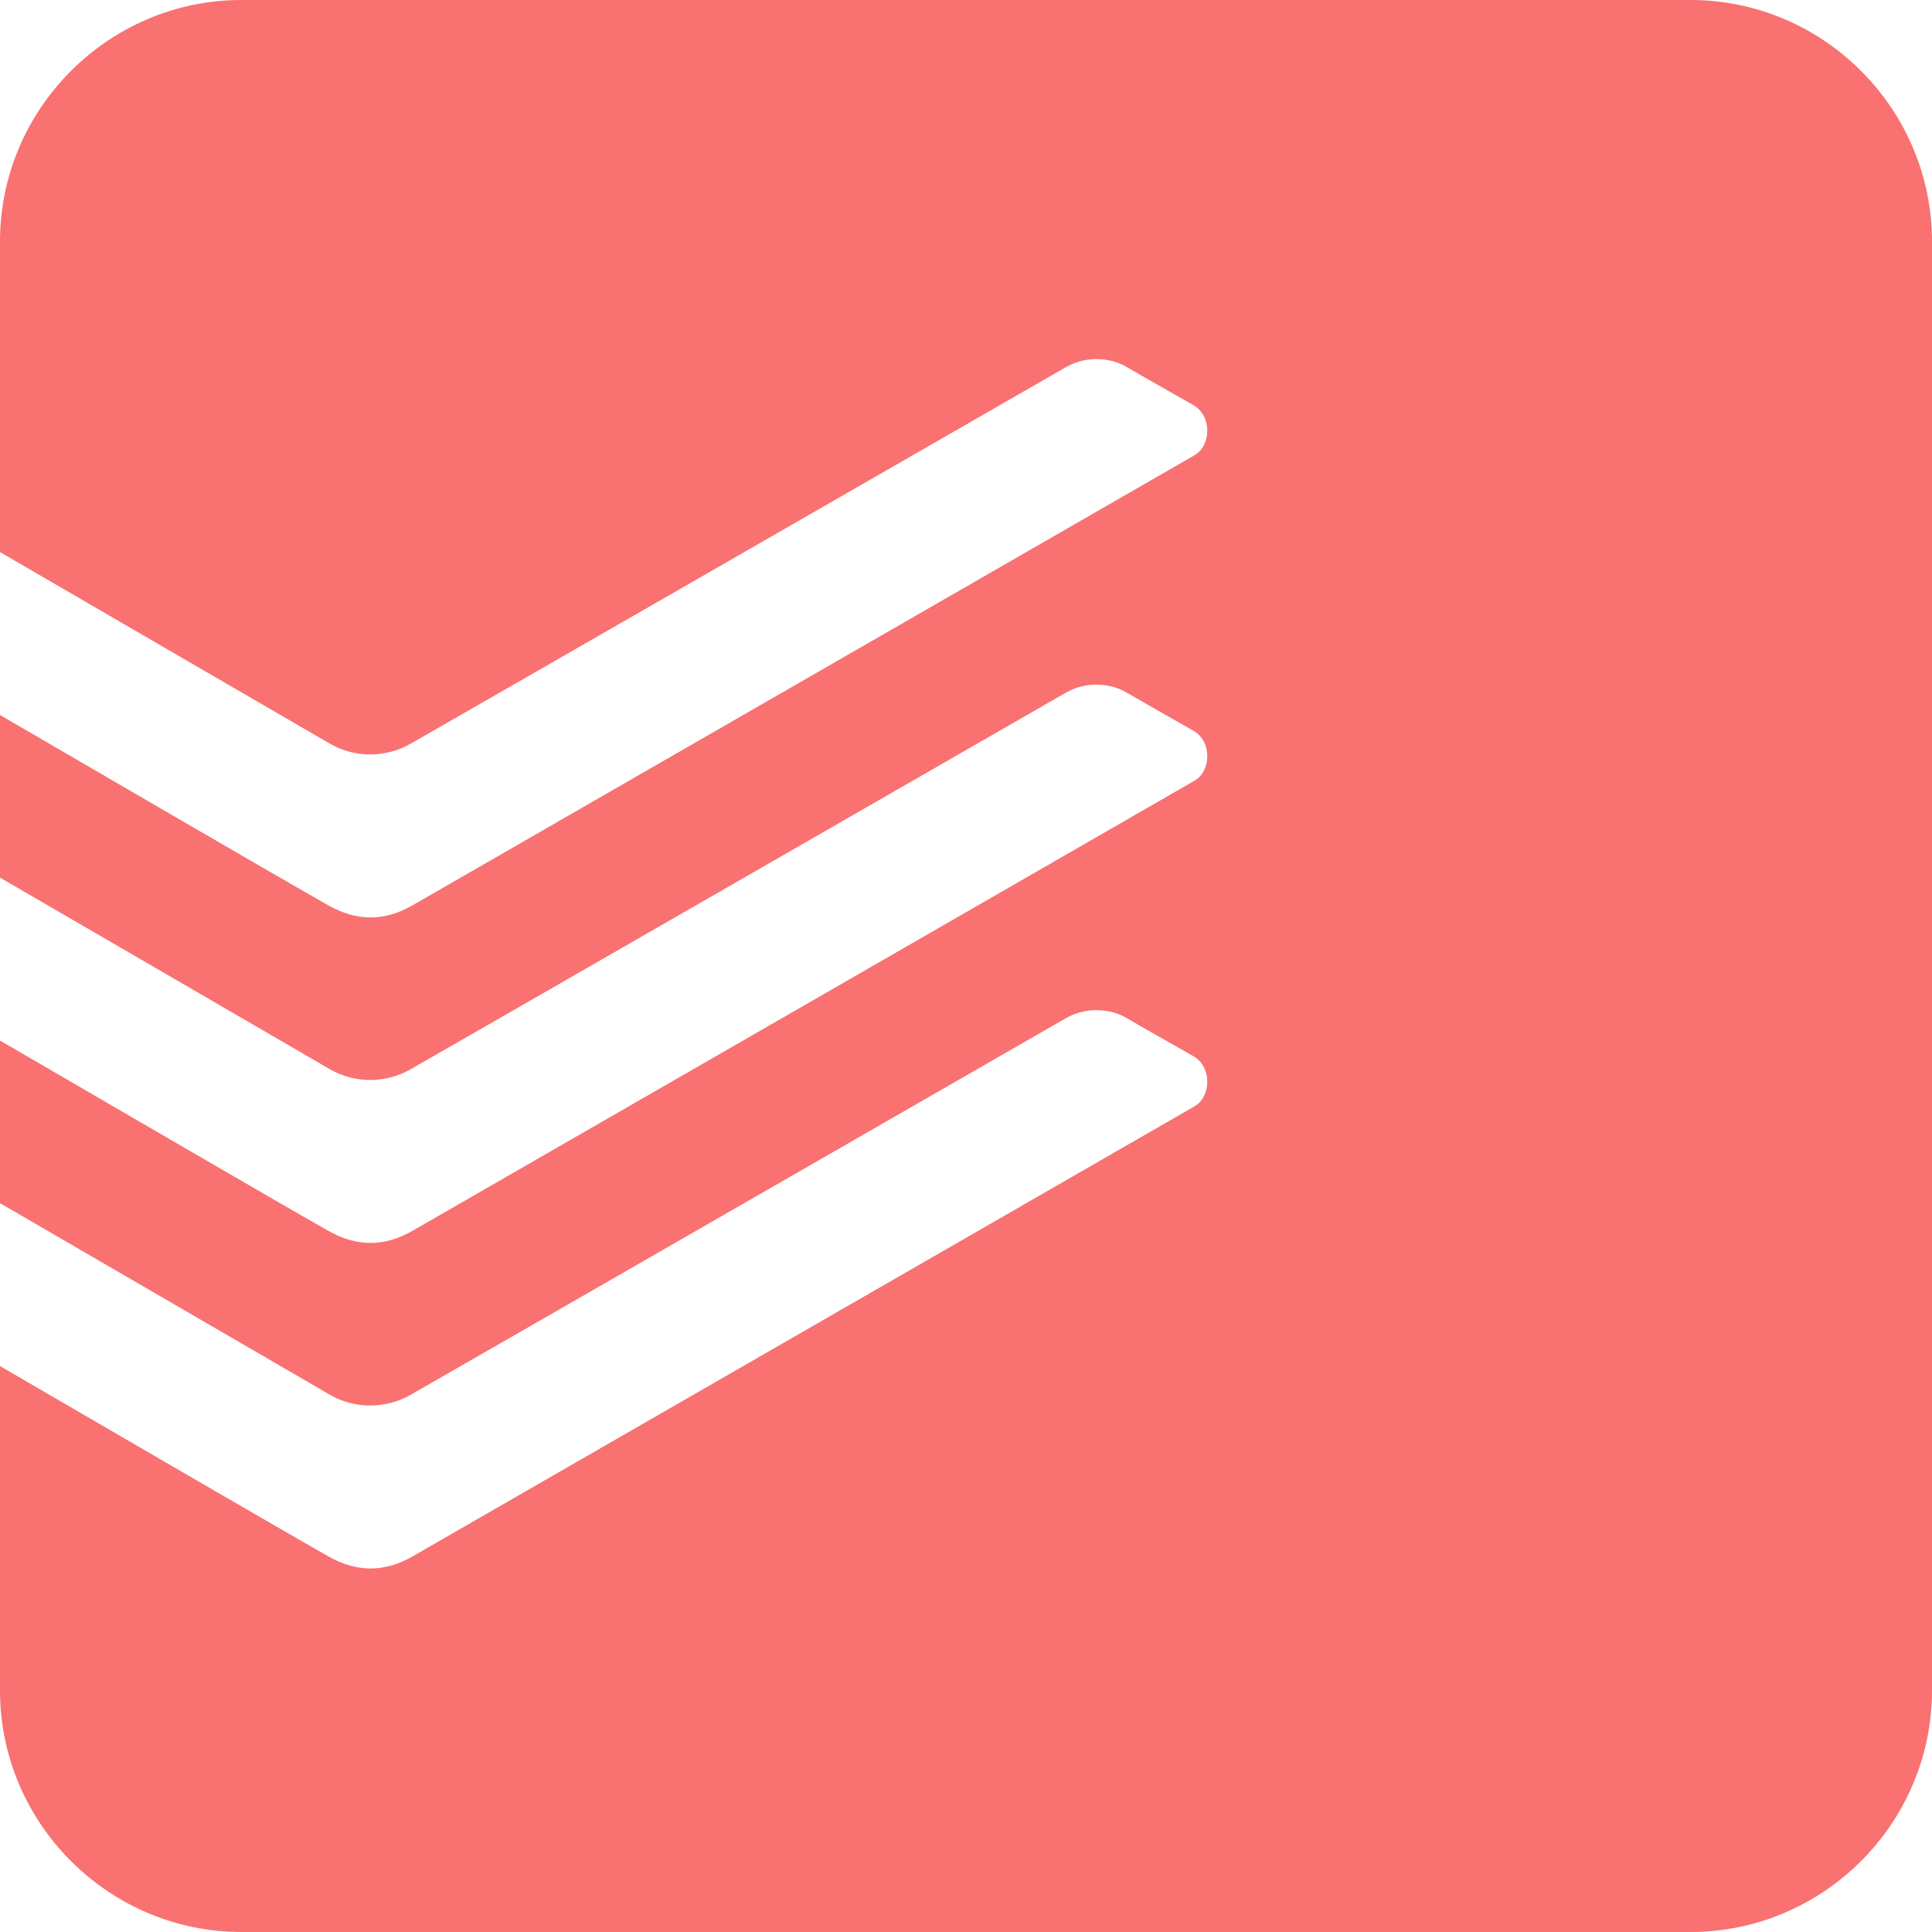 <svg width="24" height="24" viewBox="0 0 24 24" fill="none" xmlns="http://www.w3.org/2000/svg">
<path d="M21 0H3C1.35 0 0 1.35 0 3V6.858C0 6.858 3.854 9.098 4.098 9.238C4.408 9.418 4.792 9.415 5.102 9.238C5.362 9.091 13.122 4.63 13.238 4.563C13.517 4.402 13.818 4.456 13.986 4.553C14.15 4.65 14.592 4.901 14.826 5.033C15.058 5.167 15.047 5.535 14.839 5.655L5.127 11.245C4.781 11.445 4.437 11.449 4.079 11.247C3.478 10.907 0.998 9.463 0 8.882V10.902L4.098 13.282C4.408 13.462 4.792 13.459 5.102 13.282C5.362 13.135 13.122 8.673 13.238 8.606C13.517 8.446 13.818 8.5 13.986 8.598C14.15 8.694 14.592 8.945 14.826 9.078C15.058 9.211 15.047 9.578 14.839 9.698C14.631 9.819 5.551 15.044 5.127 15.288C4.781 15.488 4.437 15.493 4.079 15.29C3.478 14.951 0.998 13.506 0 12.926V14.946L4.098 17.326C4.408 17.506 4.792 17.503 5.102 17.326C5.362 17.179 13.122 12.717 13.238 12.65C13.517 12.49 13.818 12.544 13.986 12.641C14.15 12.738 14.592 12.989 14.826 13.121C15.058 13.254 15.047 13.623 14.839 13.743L5.127 19.333C4.781 19.532 4.437 19.537 4.079 19.334C3.478 18.994 0.998 17.55 0 16.97V21C0 22.65 1.35 24 3 24H21C22.65 24 24 22.65 24 21V3C24 1.35 22.65 0 21 0Z" fill="#F97171"/>
</svg>
